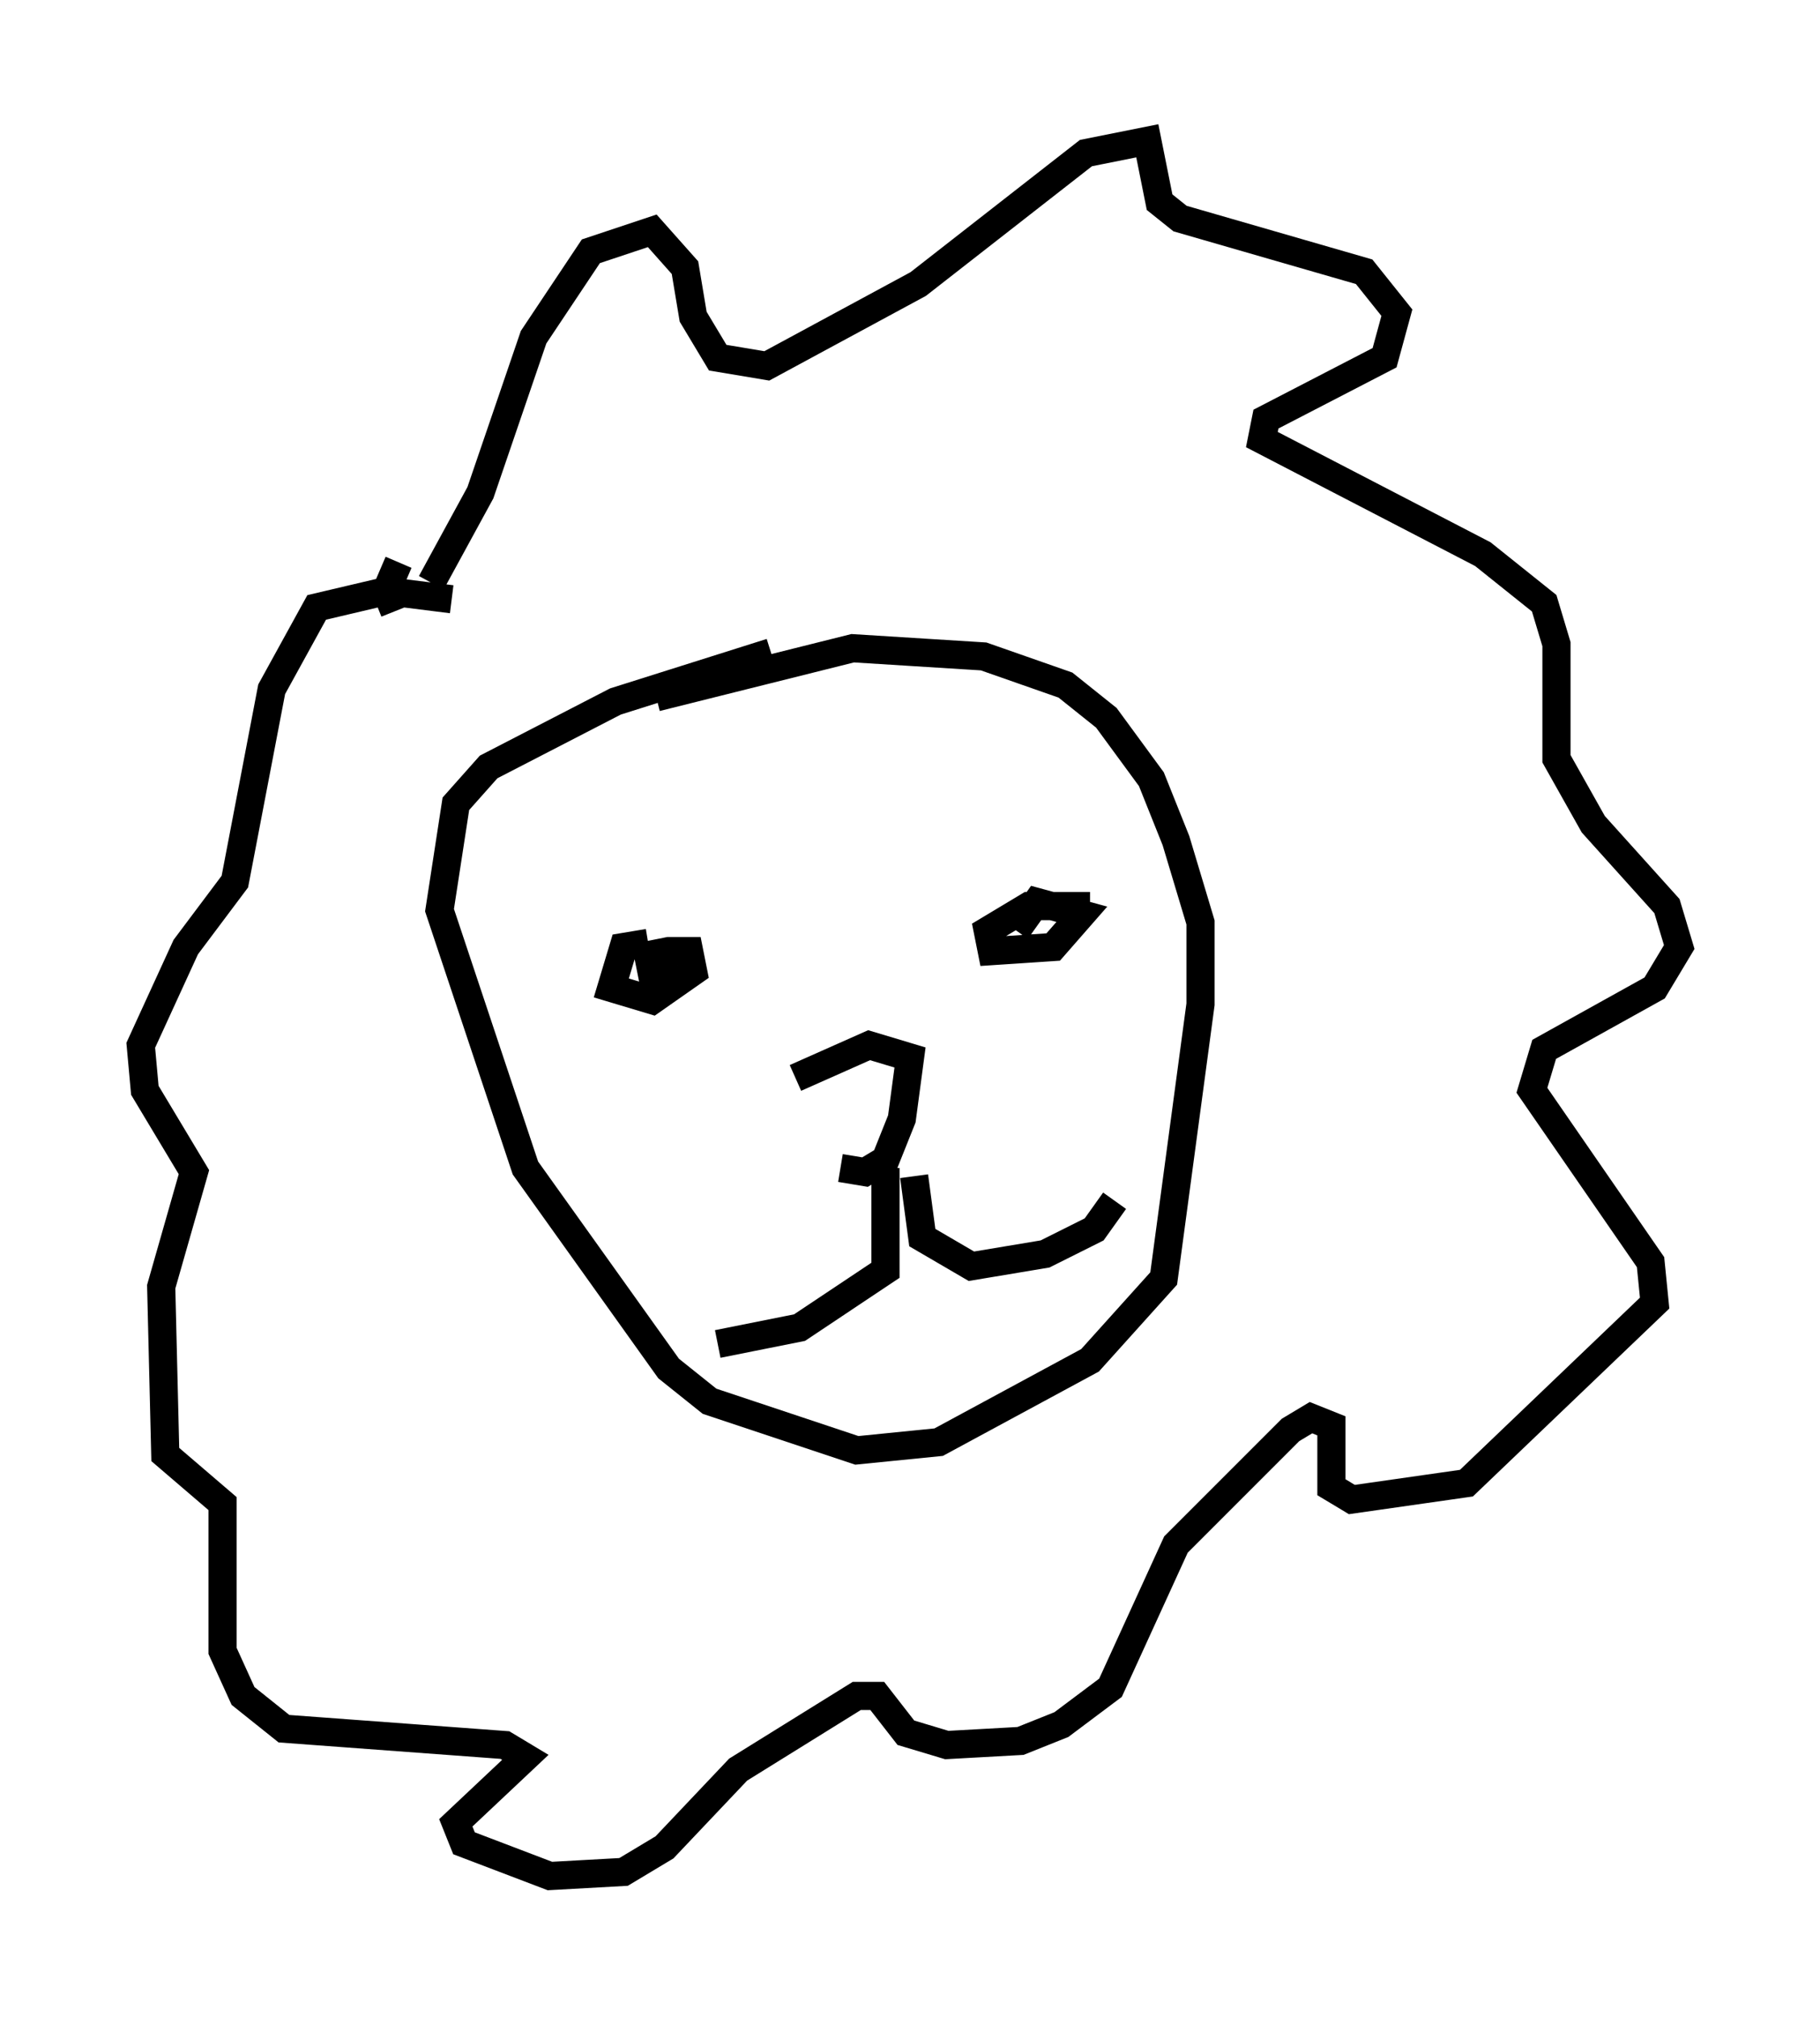 <?xml version="1.0" encoding="utf-8" ?>
<svg baseProfile="full" height="71.586" version="1.1" width="64.614" xmlns="http://www.w3.org/2000/svg" xmlns:ev="http://www.w3.org/2001/xml-events" xmlns:xlink="http://www.w3.org/1999/xlink"><defs /><rect fill="white" height="71.586" width="64.614" x="0" y="0" /><path d="M28.531, 39.279 m1.307, 2.179 l0.872, 0.145 0.726, -0.436 l0.581, -1.453 0.291, -2.179 l-1.453, -0.436 -2.615, 1.162 m-5.229, -4.793 l-0.872, 0.145 -0.436, 1.453 l1.453, 0.436 1.453, -1.017 l-0.145, -0.726 -0.726, 0.0 l-0.726, 0.145 0.145, 0.726 l0.726, -0.581 m14.816, -1.888 l-2.179, 0.0 -1.453, 0.872 l0.145, 0.726 2.179, -0.145 l1.017, -1.162 -1.598, -0.436 l-0.726, 1.017 m-4.648, 8.425 l0.0, 3.631 -3.05, 2.034 l-2.905, 0.581 m6.972, -5.955 l0.291, 2.179 1.743, 1.017 l2.615, -0.436 1.743, -0.872 l0.726, -1.017 m-12.201, -19.464 l-5.52, 1.743 -4.503, 2.324 l-1.162, 1.307 -0.581, 3.777 l3.05, 9.151 5.084, 7.117 l1.453, 1.162 5.229, 1.743 l2.905, -0.291 5.374, -2.905 l2.615, -2.905 1.307, -9.732 l0.0, -2.905 -0.872, -2.905 l-0.872, -2.179 -1.598, -2.179 l-1.453, -1.162 -2.905, -1.017 l-4.648, -0.291 -6.972, 1.743 m-9.296, -3.05 l-0.291, -0.726 0.436, -1.017 m1.162, 0.726 l1.743, -3.196 1.888, -5.52 l2.034, -3.05 2.179, -0.726 l1.162, 1.307 0.291, 1.743 l0.872, 1.453 1.743, 0.291 l5.374, -2.905 5.955, -4.648 l2.179, -0.436 0.436, 2.179 l0.726, 0.581 6.536, 1.888 l1.162, 1.453 -0.436, 1.598 l-4.212, 2.179 -0.145, 0.726 l7.844, 4.067 2.179, 1.743 l0.436, 1.453 0.0, 4.067 l1.307, 2.324 2.615, 2.905 l0.436, 1.453 -0.872, 1.453 l-3.922, 2.179 -0.436, 1.453 l4.212, 6.101 0.145, 1.453 l-6.682, 6.391 -4.067, 0.581 l-0.726, -0.436 0.0, -2.179 l-0.726, -0.291 -0.726, 0.436 l-4.067, 4.067 -2.324, 5.084 l-1.743, 1.307 -1.453, 0.581 l-2.615, 0.145 -1.453, -0.436 l-1.017, -1.307 -0.726, 0.0 l-4.212, 2.615 -2.615, 2.76 l-1.453, 0.872 -2.615, 0.145 l-3.05, -1.162 -0.291, -0.726 l2.469, -2.324 -0.726, -0.436 l-7.844, -0.581 -1.453, -1.162 l-0.726, -1.598 0.0, -5.229 l-2.034, -1.743 -0.145, -5.955 l1.162, -4.067 -1.743, -2.905 l-0.145, -1.598 1.598, -3.486 l1.743, -2.324 1.307, -6.827 l1.598, -2.905 2.469, -0.581 l2.324, 0.291 " fill="none" stroke="black" stroke-width="1" /></svg>